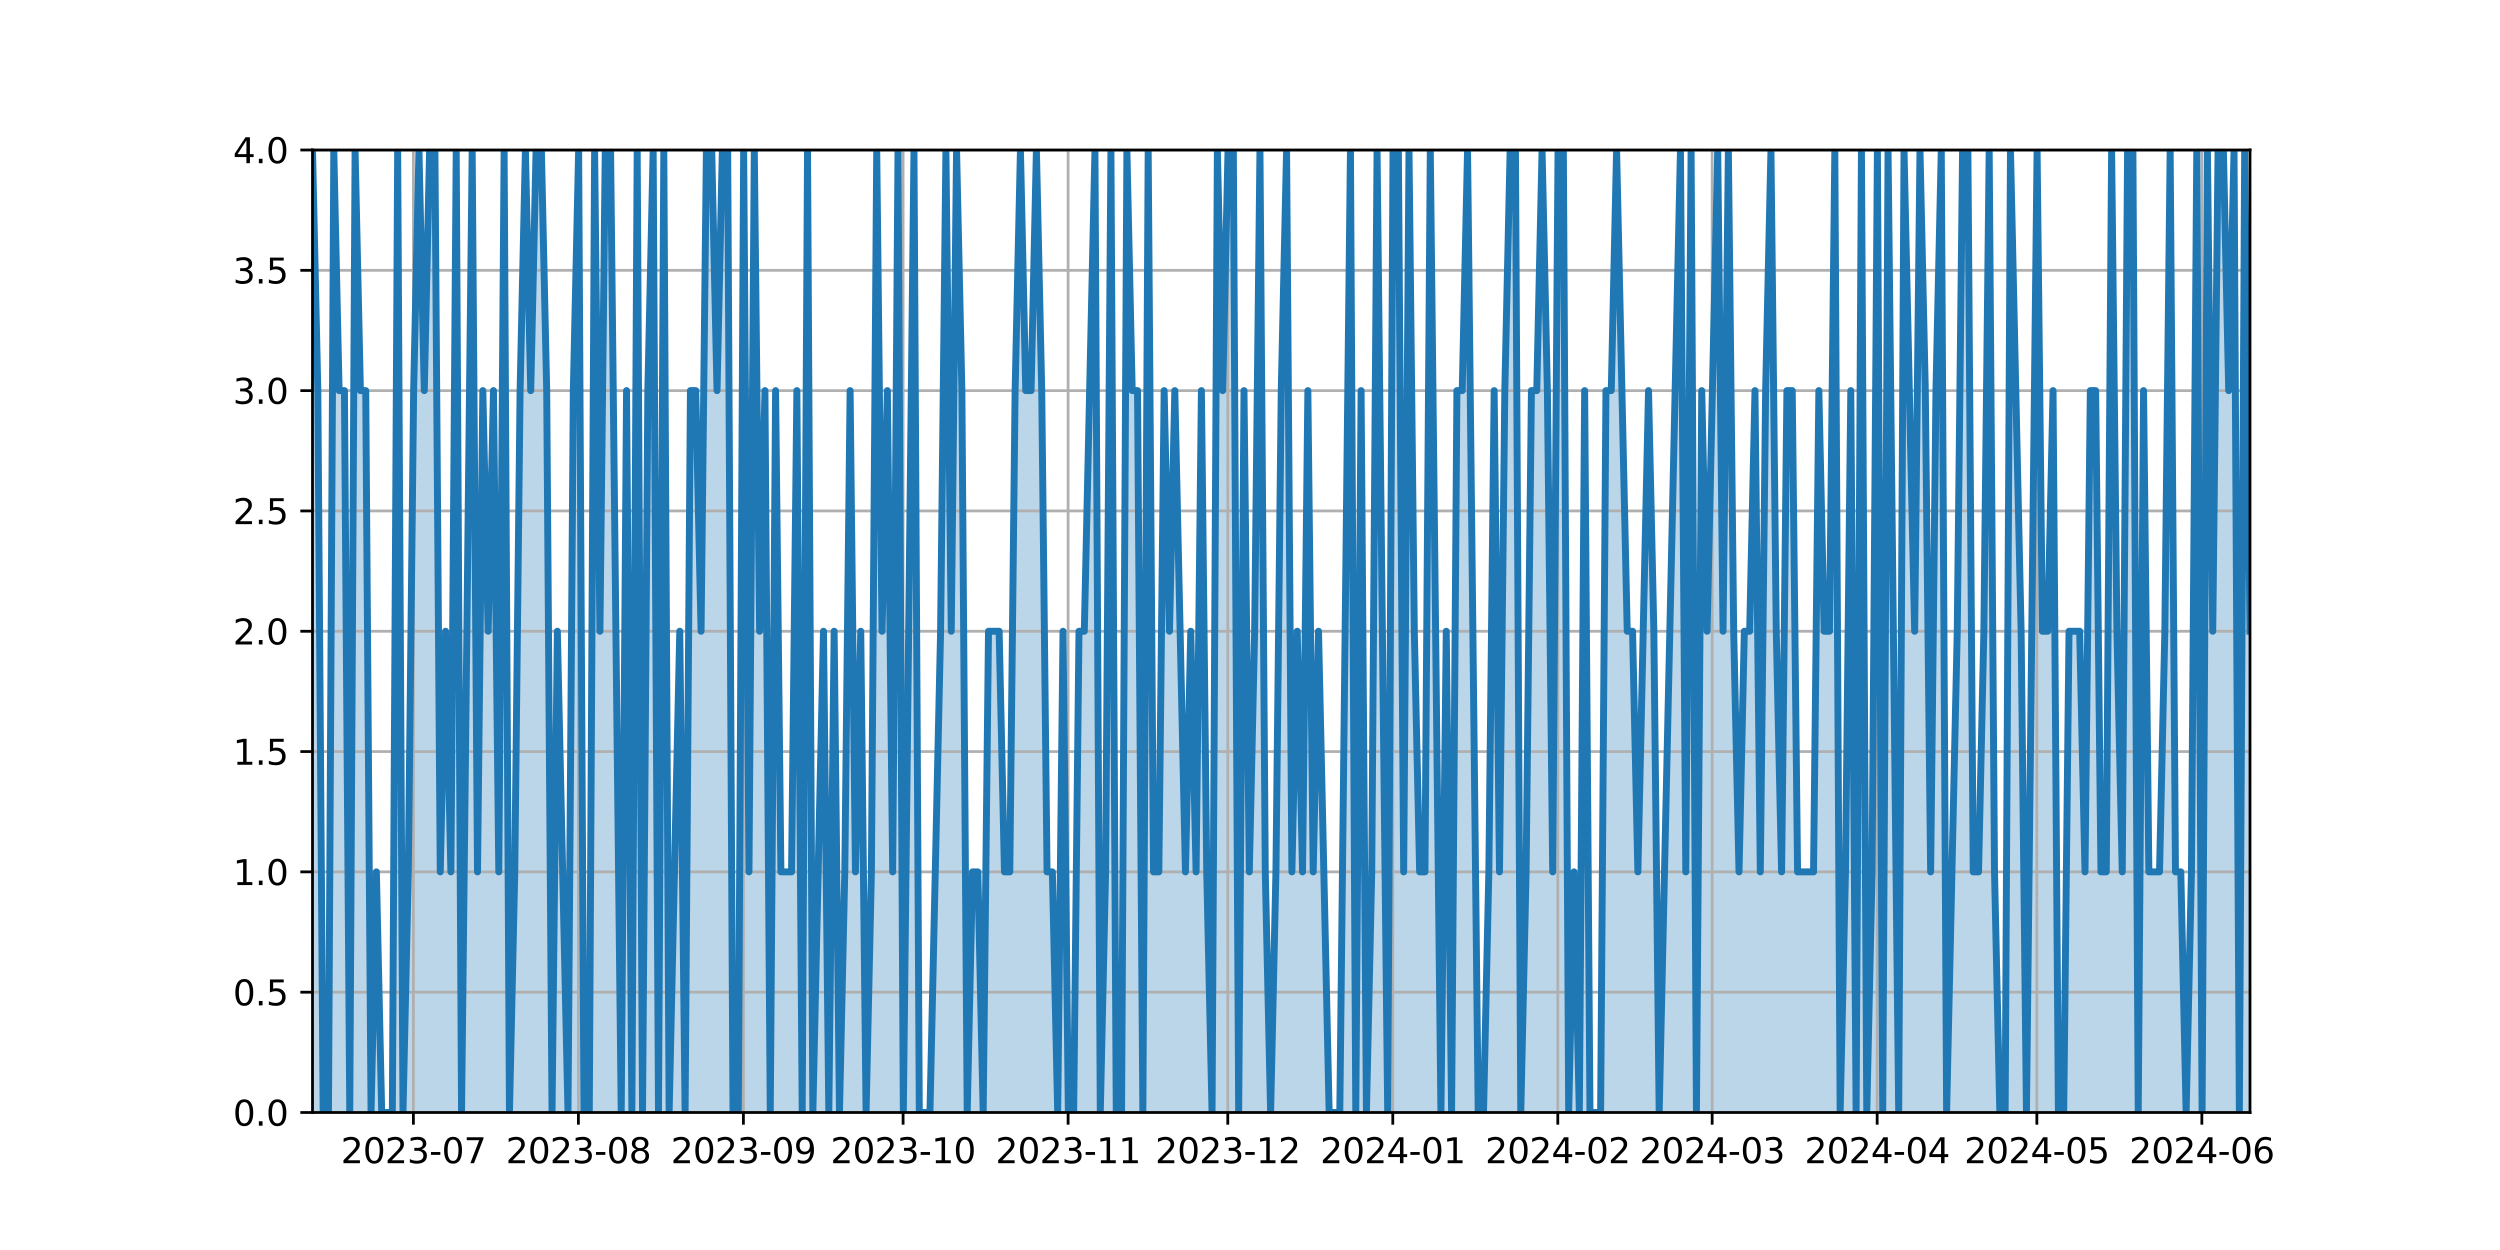<?xml version="1.0" encoding="utf-8" standalone="no"?>
<!DOCTYPE svg PUBLIC "-//W3C//DTD SVG 1.1//EN"
  "http://www.w3.org/Graphics/SVG/1.1/DTD/svg11.dtd">
<svg xmlns:xlink="http://www.w3.org/1999/xlink" width="720pt" height="360pt" viewBox="0 0 720 360" xmlns="http://www.w3.org/2000/svg" version="1.1">
 <defs>
  <style type="text/css">*{stroke-linejoin: round; stroke-linecap: butt}</style>
 </defs>
 <g id="figure_1">
  <g id="patch_1">
   <path d="M 0 360 
L 720 360 
L 720 0 
L 0 0 
z
" style="fill: #ffffff"/>
  </g>
  <g id="axes_1">
   <g id="patch_2">
    <path d="M 90 320.4 
L 648 320.4 
L 648 43.2 
L 90 43.2 
z
" style="fill: #ffffff"/>
   </g>
   <g id="PolyCollection_1">
    <path d="M 90 320.4 
L 90 43.2 
L 91.533 112.5 
L 93.066 320.4 
L 94.599 320.4 
L 96.132 43.2 
L 97.665 112.5 
L 99.198 112.5 
L 100.731 320.4 
L 102.264 43.2 
L 103.797 112.5 
L 105.33 112.5 
L 106.863 320.4 
L 108.396 251.1 
L 109.929 320.4 
L 111.462 320.4 
L 112.995 320.4 
L 114.527 43.2 
L 116.06 320.4 
L 117.593 251.1 
L 119.126 112.5 
L 120.659 43.2 
L 122.192 112.5 
L 123.725 43.2 
L 125.258 43.2 
L 126.791 251.1 
L 128.324 181.8 
L 129.857 251.1 
L 131.39 43.2 
L 132.923 320.4 
L 134.456 181.8 
L 135.989 43.2 
L 137.522 251.1 
L 139.055 112.5 
L 140.588 181.8 
L 142.121 112.5 
L 143.654 251.1 
L 145.187 43.2 
L 146.72 320.4 
L 148.253 251.1 
L 149.786 112.5 
L 151.319 43.2 
L 152.852 112.5 
L 154.385 43.2 
L 155.918 43.2 
L 157.451 112.5 
L 158.984 320.4 
L 160.516 181.8 
L 162.049 251.1 
L 163.582 320.4 
L 165.115 112.5 
L 166.648 43.2 
L 168.181 320.4 
L 169.714 320.4 
L 171.247 43.2 
L 172.78 181.8 
L 174.313 43.2 
L 175.846 43.2 
L 177.379 181.8 
L 178.912 320.4 
L 180.445 112.5 
L 181.978 320.4 
L 183.511 43.2 
L 185.044 320.4 
L 186.577 112.5 
L 188.11 43.2 
L 189.643 320.4 
L 191.176 43.2 
L 192.709 320.4 
L 194.242 251.1 
L 195.775 181.8 
L 197.308 320.4 
L 198.841 112.5 
L 200.374 112.5 
L 201.907 181.8 
L 203.44 43.2 
L 204.973 43.2 
L 206.505 112.5 
L 208.038 43.2 
L 209.571 43.2 
L 211.104 320.4 
L 212.637 320.4 
L 214.17 43.2 
L 215.703 251.1 
L 217.236 43.2 
L 218.769 181.8 
L 220.302 112.5 
L 221.835 320.4 
L 223.368 112.5 
L 224.901 251.1 
L 226.434 251.1 
L 227.967 251.1 
L 229.5 112.5 
L 231.033 320.4 
L 232.566 43.2 
L 234.099 320.4 
L 235.632 251.1 
L 237.165 181.8 
L 238.698 320.4 
L 240.231 181.8 
L 241.764 320.4 
L 243.297 251.1 
L 244.83 112.5 
L 246.363 251.1 
L 247.896 181.8 
L 249.429 320.4 
L 250.962 251.1 
L 252.495 43.2 
L 254.027 181.8 
L 255.56 112.5 
L 257.093 251.1 
L 258.626 43.2 
L 260.159 320.4 
L 261.692 181.8 
L 263.225 43.2 
L 264.758 320.4 
L 266.291 320.4 
L 267.824 320.4 
L 269.357 251.1 
L 270.89 181.8 
L 272.423 43.2 
L 273.956 181.8 
L 275.489 43.2 
L 277.022 112.5 
L 278.555 320.4 
L 280.088 251.1 
L 281.621 251.1 
L 283.154 320.4 
L 284.687 181.8 
L 286.22 181.8 
L 287.753 181.8 
L 289.286 251.1 
L 290.819 251.1 
L 292.352 112.5 
L 293.885 43.2 
L 295.418 112.5 
L 296.951 112.5 
L 298.484 43.2 
L 300.016 112.5 
L 301.549 251.1 
L 303.082 251.1 
L 304.615 320.4 
L 306.148 181.8 
L 307.681 320.4 
L 309.214 320.4 
L 310.747 181.8 
L 312.28 181.8 
L 313.813 112.5 
L 315.346 43.2 
L 316.879 320.4 
L 318.412 251.1 
L 319.945 43.2 
L 321.478 320.4 
L 323.011 320.4 
L 324.544 43.2 
L 326.077 112.5 
L 327.61 112.5 
L 329.143 320.4 
L 330.676 43.2 
L 332.209 251.1 
L 333.742 251.1 
L 335.275 112.5 
L 336.808 181.8 
L 338.341 112.5 
L 339.874 181.8 
L 341.407 251.1 
L 342.94 181.8 
L 344.473 251.1 
L 346.005 112.5 
L 347.538 251.1 
L 349.071 320.4 
L 350.604 43.2 
L 352.137 112.5 
L 353.67 43.2 
L 355.203 43.2 
L 356.736 320.4 
L 358.269 112.5 
L 359.802 251.1 
L 361.335 181.8 
L 362.868 43.2 
L 364.401 251.1 
L 365.934 320.4 
L 367.467 251.1 
L 369 112.5 
L 370.533 43.2 
L 372.066 251.1 
L 373.599 181.8 
L 375.132 251.1 
L 376.665 112.5 
L 378.198 251.1 
L 379.731 181.8 
L 381.264 251.1 
L 382.797 320.4 
L 384.33 320.4 
L 385.863 320.4 
L 387.396 181.8 
L 388.929 43.2 
L 390.462 320.4 
L 391.995 112.5 
L 393.527 320.4 
L 395.06 251.1 
L 396.593 43.2 
L 398.126 181.8 
L 399.659 320.4 
L 401.192 43.2 
L 402.725 43.2 
L 404.258 251.1 
L 405.791 43.2 
L 407.324 181.8 
L 408.857 251.1 
L 410.39 251.1 
L 411.923 43.2 
L 413.456 181.8 
L 414.989 320.4 
L 416.522 181.8 
L 418.055 320.4 
L 419.588 112.5 
L 421.121 112.5 
L 422.654 43.2 
L 424.187 181.8 
L 425.72 320.4 
L 427.253 320.4 
L 428.786 251.1 
L 430.319 112.5 
L 431.852 251.1 
L 433.385 112.5 
L 434.918 43.2 
L 436.451 43.2 
L 437.984 320.4 
L 439.516 251.1 
L 441.049 112.5 
L 442.582 112.5 
L 444.115 43.2 
L 445.648 112.5 
L 447.181 251.1 
L 448.714 43.2 
L 450.247 43.2 
L 451.78 320.4 
L 453.313 251.1 
L 454.846 320.4 
L 456.379 112.5 
L 457.912 320.4 
L 459.445 320.4 
L 460.978 320.4 
L 462.511 112.5 
L 464.044 112.5 
L 465.577 43.2 
L 467.11 112.5 
L 468.643 181.8 
L 470.176 181.8 
L 471.709 251.1 
L 473.242 181.8 
L 474.775 112.5 
L 476.308 181.8 
L 477.841 320.4 
L 479.374 251.1 
L 480.907 181.8 
L 482.44 112.5 
L 483.973 43.2 
L 485.505 251.1 
L 487.038 43.2 
L 488.571 320.4 
L 490.104 112.5 
L 491.637 181.8 
L 493.17 112.5 
L 494.703 43.2 
L 496.236 181.8 
L 497.769 43.2 
L 499.302 181.8 
L 500.835 251.1 
L 502.368 181.8 
L 503.901 181.8 
L 505.434 112.5 
L 506.967 251.1 
L 508.5 112.5 
L 510.033 43.2 
L 511.566 181.8 
L 513.099 251.1 
L 514.632 112.5 
L 516.165 112.5 
L 517.698 251.1 
L 519.231 251.1 
L 520.764 251.1 
L 522.297 251.1 
L 523.83 112.5 
L 525.363 181.8 
L 526.896 181.8 
L 528.429 43.2 
L 529.962 320.4 
L 531.495 251.1 
L 533.027 112.5 
L 534.56 320.4 
L 536.093 43.2 
L 537.626 320.4 
L 539.159 251.1 
L 540.692 43.2 
L 542.225 320.4 
L 543.758 43.2 
L 545.291 181.8 
L 546.824 320.4 
L 548.357 43.2 
L 549.89 112.5 
L 551.423 181.8 
L 552.956 43.2 
L 554.489 112.5 
L 556.022 251.1 
L 557.555 112.5 
L 559.088 43.2 
L 560.621 320.4 
L 562.154 251.1 
L 563.687 181.8 
L 565.22 43.2 
L 566.753 43.2 
L 568.286 251.1 
L 569.819 251.1 
L 571.352 181.8 
L 572.885 43.2 
L 574.418 251.1 
L 575.951 320.4 
L 577.484 320.4 
L 579.016 43.2 
L 580.549 112.5 
L 582.082 181.8 
L 583.615 320.4 
L 585.148 181.8 
L 586.681 43.2 
L 588.214 181.8 
L 589.747 181.8 
L 591.28 112.5 
L 592.813 320.4 
L 594.346 320.4 
L 595.879 181.8 
L 597.412 181.8 
L 598.945 181.8 
L 600.478 251.1 
L 602.011 112.5 
L 603.544 112.5 
L 605.077 251.1 
L 606.61 251.1 
L 608.143 43.2 
L 609.676 181.8 
L 611.209 251.1 
L 612.742 43.2 
L 614.275 43.2 
L 615.808 320.4 
L 617.341 112.5 
L 618.874 251.1 
L 620.407 251.1 
L 621.94 251.1 
L 623.473 181.8 
L 625.005 43.2 
L 626.538 251.1 
L 628.071 251.1 
L 629.604 320.4 
L 631.137 251.1 
L 632.67 43.2 
L 634.203 320.4 
L 635.736 43.2 
L 637.269 181.8 
L 638.802 43.2 
L 640.335 43.2 
L 641.868 112.5 
L 643.401 43.2 
L 644.934 320.4 
L 646.467 43.2 
L 648 181.8 
L 648 320.4 
L 648 320.4 
L 646.467 320.4 
L 644.934 320.4 
L 643.401 320.4 
L 641.868 320.4 
L 640.335 320.4 
L 638.802 320.4 
L 637.269 320.4 
L 635.736 320.4 
L 634.203 320.4 
L 632.67 320.4 
L 631.137 320.4 
L 629.604 320.4 
L 628.071 320.4 
L 626.538 320.4 
L 625.005 320.4 
L 623.473 320.4 
L 621.94 320.4 
L 620.407 320.4 
L 618.874 320.4 
L 617.341 320.4 
L 615.808 320.4 
L 614.275 320.4 
L 612.742 320.4 
L 611.209 320.4 
L 609.676 320.4 
L 608.143 320.4 
L 606.61 320.4 
L 605.077 320.4 
L 603.544 320.4 
L 602.011 320.4 
L 600.478 320.4 
L 598.945 320.4 
L 597.412 320.4 
L 595.879 320.4 
L 594.346 320.4 
L 592.813 320.4 
L 591.28 320.4 
L 589.747 320.4 
L 588.214 320.4 
L 586.681 320.4 
L 585.148 320.4 
L 583.615 320.4 
L 582.082 320.4 
L 580.549 320.4 
L 579.016 320.4 
L 577.484 320.4 
L 575.951 320.4 
L 574.418 320.4 
L 572.885 320.4 
L 571.352 320.4 
L 569.819 320.4 
L 568.286 320.4 
L 566.753 320.4 
L 565.22 320.4 
L 563.687 320.4 
L 562.154 320.4 
L 560.621 320.4 
L 559.088 320.4 
L 557.555 320.4 
L 556.022 320.4 
L 554.489 320.4 
L 552.956 320.4 
L 551.423 320.4 
L 549.89 320.4 
L 548.357 320.4 
L 546.824 320.4 
L 545.291 320.4 
L 543.758 320.4 
L 542.225 320.4 
L 540.692 320.4 
L 539.159 320.4 
L 537.626 320.4 
L 536.093 320.4 
L 534.56 320.4 
L 533.027 320.4 
L 531.495 320.4 
L 529.962 320.4 
L 528.429 320.4 
L 526.896 320.4 
L 525.363 320.4 
L 523.83 320.4 
L 522.297 320.4 
L 520.764 320.4 
L 519.231 320.4 
L 517.698 320.4 
L 516.165 320.4 
L 514.632 320.4 
L 513.099 320.4 
L 511.566 320.4 
L 510.033 320.4 
L 508.5 320.4 
L 506.967 320.4 
L 505.434 320.4 
L 503.901 320.4 
L 502.368 320.4 
L 500.835 320.4 
L 499.302 320.4 
L 497.769 320.4 
L 496.236 320.4 
L 494.703 320.4 
L 493.17 320.4 
L 491.637 320.4 
L 490.104 320.4 
L 488.571 320.4 
L 487.038 320.4 
L 485.505 320.4 
L 483.973 320.4 
L 482.44 320.4 
L 480.907 320.4 
L 479.374 320.4 
L 477.841 320.4 
L 476.308 320.4 
L 474.775 320.4 
L 473.242 320.4 
L 471.709 320.4 
L 470.176 320.4 
L 468.643 320.4 
L 467.11 320.4 
L 465.577 320.4 
L 464.044 320.4 
L 462.511 320.4 
L 460.978 320.4 
L 459.445 320.4 
L 457.912 320.4 
L 456.379 320.4 
L 454.846 320.4 
L 453.313 320.4 
L 451.78 320.4 
L 450.247 320.4 
L 448.714 320.4 
L 447.181 320.4 
L 445.648 320.4 
L 444.115 320.4 
L 442.582 320.4 
L 441.049 320.4 
L 439.516 320.4 
L 437.984 320.4 
L 436.451 320.4 
L 434.918 320.4 
L 433.385 320.4 
L 431.852 320.4 
L 430.319 320.4 
L 428.786 320.4 
L 427.253 320.4 
L 425.72 320.4 
L 424.187 320.4 
L 422.654 320.4 
L 421.121 320.4 
L 419.588 320.4 
L 418.055 320.4 
L 416.522 320.4 
L 414.989 320.4 
L 413.456 320.4 
L 411.923 320.4 
L 410.39 320.4 
L 408.857 320.4 
L 407.324 320.4 
L 405.791 320.4 
L 404.258 320.4 
L 402.725 320.4 
L 401.192 320.4 
L 399.659 320.4 
L 398.126 320.4 
L 396.593 320.4 
L 395.06 320.4 
L 393.527 320.4 
L 391.995 320.4 
L 390.462 320.4 
L 388.929 320.4 
L 387.396 320.4 
L 385.863 320.4 
L 384.33 320.4 
L 382.797 320.4 
L 381.264 320.4 
L 379.731 320.4 
L 378.198 320.4 
L 376.665 320.4 
L 375.132 320.4 
L 373.599 320.4 
L 372.066 320.4 
L 370.533 320.4 
L 369 320.4 
L 367.467 320.4 
L 365.934 320.4 
L 364.401 320.4 
L 362.868 320.4 
L 361.335 320.4 
L 359.802 320.4 
L 358.269 320.4 
L 356.736 320.4 
L 355.203 320.4 
L 353.67 320.4 
L 352.137 320.4 
L 350.604 320.4 
L 349.071 320.4 
L 347.538 320.4 
L 346.005 320.4 
L 344.473 320.4 
L 342.94 320.4 
L 341.407 320.4 
L 339.874 320.4 
L 338.341 320.4 
L 336.808 320.4 
L 335.275 320.4 
L 333.742 320.4 
L 332.209 320.4 
L 330.676 320.4 
L 329.143 320.4 
L 327.61 320.4 
L 326.077 320.4 
L 324.544 320.4 
L 323.011 320.4 
L 321.478 320.4 
L 319.945 320.4 
L 318.412 320.4 
L 316.879 320.4 
L 315.346 320.4 
L 313.813 320.4 
L 312.28 320.4 
L 310.747 320.4 
L 309.214 320.4 
L 307.681 320.4 
L 306.148 320.4 
L 304.615 320.4 
L 303.082 320.4 
L 301.549 320.4 
L 300.016 320.4 
L 298.484 320.4 
L 296.951 320.4 
L 295.418 320.4 
L 293.885 320.4 
L 292.352 320.4 
L 290.819 320.4 
L 289.286 320.4 
L 287.753 320.4 
L 286.22 320.4 
L 284.687 320.4 
L 283.154 320.4 
L 281.621 320.4 
L 280.088 320.4 
L 278.555 320.4 
L 277.022 320.4 
L 275.489 320.4 
L 273.956 320.4 
L 272.423 320.4 
L 270.89 320.4 
L 269.357 320.4 
L 267.824 320.4 
L 266.291 320.4 
L 264.758 320.4 
L 263.225 320.4 
L 261.692 320.4 
L 260.159 320.4 
L 258.626 320.4 
L 257.093 320.4 
L 255.56 320.4 
L 254.027 320.4 
L 252.495 320.4 
L 250.962 320.4 
L 249.429 320.4 
L 247.896 320.4 
L 246.363 320.4 
L 244.83 320.4 
L 243.297 320.4 
L 241.764 320.4 
L 240.231 320.4 
L 238.698 320.4 
L 237.165 320.4 
L 235.632 320.4 
L 234.099 320.4 
L 232.566 320.4 
L 231.033 320.4 
L 229.5 320.4 
L 227.967 320.4 
L 226.434 320.4 
L 224.901 320.4 
L 223.368 320.4 
L 221.835 320.4 
L 220.302 320.4 
L 218.769 320.4 
L 217.236 320.4 
L 215.703 320.4 
L 214.17 320.4 
L 212.637 320.4 
L 211.104 320.4 
L 209.571 320.4 
L 208.038 320.4 
L 206.505 320.4 
L 204.973 320.4 
L 203.44 320.4 
L 201.907 320.4 
L 200.374 320.4 
L 198.841 320.4 
L 197.308 320.4 
L 195.775 320.4 
L 194.242 320.4 
L 192.709 320.4 
L 191.176 320.4 
L 189.643 320.4 
L 188.11 320.4 
L 186.577 320.4 
L 185.044 320.4 
L 183.511 320.4 
L 181.978 320.4 
L 180.445 320.4 
L 178.912 320.4 
L 177.379 320.4 
L 175.846 320.4 
L 174.313 320.4 
L 172.78 320.4 
L 171.247 320.4 
L 169.714 320.4 
L 168.181 320.4 
L 166.648 320.4 
L 165.115 320.4 
L 163.582 320.4 
L 162.049 320.4 
L 160.516 320.4 
L 158.984 320.4 
L 157.451 320.4 
L 155.918 320.4 
L 154.385 320.4 
L 152.852 320.4 
L 151.319 320.4 
L 149.786 320.4 
L 148.253 320.4 
L 146.72 320.4 
L 145.187 320.4 
L 143.654 320.4 
L 142.121 320.4 
L 140.588 320.4 
L 139.055 320.4 
L 137.522 320.4 
L 135.989 320.4 
L 134.456 320.4 
L 132.923 320.4 
L 131.39 320.4 
L 129.857 320.4 
L 128.324 320.4 
L 126.791 320.4 
L 125.258 320.4 
L 123.725 320.4 
L 122.192 320.4 
L 120.659 320.4 
L 119.126 320.4 
L 117.593 320.4 
L 116.06 320.4 
L 114.527 320.4 
L 112.995 320.4 
L 111.462 320.4 
L 109.929 320.4 
L 108.396 320.4 
L 106.863 320.4 
L 105.33 320.4 
L 103.797 320.4 
L 102.264 320.4 
L 100.731 320.4 
L 99.198 320.4 
L 97.665 320.4 
L 96.132 320.4 
L 94.599 320.4 
L 93.066 320.4 
L 91.533 320.4 
L 90 320.4 
z
" clip-path="url(#pca7053a8ca)" style="fill: #1f77b4; fill-opacity: 0.3"/>
   </g>
   <g id="matplotlib.axis_1">
    <g id="xtick_1">
     <g id="line2d_1">
      <path d="M 119.057 320.4 
L 119.057 43.2 
" clip-path="url(#pca7053a8ca)" style="fill: none; stroke: #b0b0b0; stroke-width: 0.8; stroke-linecap: square"/>
     </g>
     <g id="line2d_2">
      <defs>
       <path id="m341e32d3ee" d="M 0 0 
L 0 3.5 
" style="stroke: #000000; stroke-width: 0.8"/>
      </defs>
      <g>
       <use xlink:href="#m341e32d3ee" x="119.057" y="320.4" style="stroke: #000000; stroke-width: 0.8"/>
      </g>
     </g>
     <g id="text_1">
      <!-- 2023-07 -->
      <g transform="translate(98.166 334.998) scale(0.1 -0.1)">
       <defs>
        <path id="DejaVuSans-32" d="M 1228 531 
L 3431 531 
L 3431 0 
L 469 0 
L 469 531 
Q 828 903 1448 1529 
Q 2069 2156 2228 2338 
Q 2531 2678 2651 2914 
Q 2772 3150 2772 3378 
Q 2772 3750 2511 3984 
Q 2250 4219 1831 4219 
Q 1534 4219 1204 4116 
Q 875 4013 500 3803 
L 500 4441 
Q 881 4594 1212 4672 
Q 1544 4750 1819 4750 
Q 2544 4750 2975 4387 
Q 3406 4025 3406 3419 
Q 3406 3131 3298 2873 
Q 3191 2616 2906 2266 
Q 2828 2175 2409 1742 
Q 1991 1309 1228 531 
z
" transform="scale(0.016)"/>
        <path id="DejaVuSans-30" d="M 2034 4250 
Q 1547 4250 1301 3770 
Q 1056 3291 1056 2328 
Q 1056 1369 1301 889 
Q 1547 409 2034 409 
Q 2525 409 2770 889 
Q 3016 1369 3016 2328 
Q 3016 3291 2770 3770 
Q 2525 4250 2034 4250 
z
M 2034 4750 
Q 2819 4750 3233 4129 
Q 3647 3509 3647 2328 
Q 3647 1150 3233 529 
Q 2819 -91 2034 -91 
Q 1250 -91 836 529 
Q 422 1150 422 2328 
Q 422 3509 836 4129 
Q 1250 4750 2034 4750 
z
" transform="scale(0.016)"/>
        <path id="DejaVuSans-33" d="M 2597 2516 
Q 3050 2419 3304 2112 
Q 3559 1806 3559 1356 
Q 3559 666 3084 287 
Q 2609 -91 1734 -91 
Q 1441 -91 1130 -33 
Q 819 25 488 141 
L 488 750 
Q 750 597 1062 519 
Q 1375 441 1716 441 
Q 2309 441 2620 675 
Q 2931 909 2931 1356 
Q 2931 1769 2642 2001 
Q 2353 2234 1838 2234 
L 1294 2234 
L 1294 2753 
L 1863 2753 
Q 2328 2753 2575 2939 
Q 2822 3125 2822 3475 
Q 2822 3834 2567 4026 
Q 2313 4219 1838 4219 
Q 1578 4219 1281 4162 
Q 984 4106 628 3988 
L 628 4550 
Q 988 4650 1302 4700 
Q 1616 4750 1894 4750 
Q 2613 4750 3031 4423 
Q 3450 4097 3450 3541 
Q 3450 3153 3228 2886 
Q 3006 2619 2597 2516 
z
" transform="scale(0.016)"/>
        <path id="DejaVuSans-2d" d="M 313 2009 
L 1997 2009 
L 1997 1497 
L 313 1497 
L 313 2009 
z
" transform="scale(0.016)"/>
        <path id="DejaVuSans-37" d="M 525 4666 
L 3525 4666 
L 3525 4397 
L 1831 0 
L 1172 0 
L 2766 4134 
L 525 4134 
L 525 4666 
z
" transform="scale(0.016)"/>
       </defs>
       <use xlink:href="#DejaVuSans-32"/>
       <use xlink:href="#DejaVuSans-30" x="63.623"/>
       <use xlink:href="#DejaVuSans-32" x="127.246"/>
       <use xlink:href="#DejaVuSans-33" x="190.869"/>
       <use xlink:href="#DejaVuSans-2d" x="254.492"/>
       <use xlink:href="#DejaVuSans-30" x="290.576"/>
       <use xlink:href="#DejaVuSans-37" x="354.199"/>
      </g>
     </g>
    </g>
    <g id="xtick_2">
     <g id="line2d_3">
      <path d="M 166.579 320.4 
L 166.579 43.2 
" clip-path="url(#pca7053a8ca)" style="fill: none; stroke: #b0b0b0; stroke-width: 0.8; stroke-linecap: square"/>
     </g>
     <g id="line2d_4">
      <g>
       <use xlink:href="#m341e32d3ee" x="166.579" y="320.4" style="stroke: #000000; stroke-width: 0.8"/>
      </g>
     </g>
     <g id="text_2">
      <!-- 2023-08 -->
      <g transform="translate(145.688 334.998) scale(0.1 -0.1)">
       <defs>
        <path id="DejaVuSans-38" d="M 2034 2216 
Q 1584 2216 1326 1975 
Q 1069 1734 1069 1313 
Q 1069 891 1326 650 
Q 1584 409 2034 409 
Q 2484 409 2743 651 
Q 3003 894 3003 1313 
Q 3003 1734 2745 1975 
Q 2488 2216 2034 2216 
z
M 1403 2484 
Q 997 2584 770 2862 
Q 544 3141 544 3541 
Q 544 4100 942 4425 
Q 1341 4750 2034 4750 
Q 2731 4750 3128 4425 
Q 3525 4100 3525 3541 
Q 3525 3141 3298 2862 
Q 3072 2584 2669 2484 
Q 3125 2378 3379 2068 
Q 3634 1759 3634 1313 
Q 3634 634 3220 271 
Q 2806 -91 2034 -91 
Q 1263 -91 848 271 
Q 434 634 434 1313 
Q 434 1759 690 2068 
Q 947 2378 1403 2484 
z
M 1172 3481 
Q 1172 3119 1398 2916 
Q 1625 2713 2034 2713 
Q 2441 2713 2670 2916 
Q 2900 3119 2900 3481 
Q 2900 3844 2670 4047 
Q 2441 4250 2034 4250 
Q 1625 4250 1398 4047 
Q 1172 3844 1172 3481 
z
" transform="scale(0.016)"/>
       </defs>
       <use xlink:href="#DejaVuSans-32"/>
       <use xlink:href="#DejaVuSans-30" x="63.623"/>
       <use xlink:href="#DejaVuSans-32" x="127.246"/>
       <use xlink:href="#DejaVuSans-33" x="190.869"/>
       <use xlink:href="#DejaVuSans-2d" x="254.492"/>
       <use xlink:href="#DejaVuSans-30" x="290.576"/>
       <use xlink:href="#DejaVuSans-38" x="354.199"/>
      </g>
     </g>
    </g>
    <g id="xtick_3">
     <g id="line2d_5">
      <path d="M 214.101 320.4 
L 214.101 43.2 
" clip-path="url(#pca7053a8ca)" style="fill: none; stroke: #b0b0b0; stroke-width: 0.8; stroke-linecap: square"/>
     </g>
     <g id="line2d_6">
      <g>
       <use xlink:href="#m341e32d3ee" x="214.101" y="320.4" style="stroke: #000000; stroke-width: 0.8"/>
      </g>
     </g>
     <g id="text_3">
      <!-- 2023-09 -->
      <g transform="translate(193.21 334.998) scale(0.1 -0.1)">
       <defs>
        <path id="DejaVuSans-39" d="M 703 97 
L 703 672 
Q 941 559 1184 500 
Q 1428 441 1663 441 
Q 2288 441 2617 861 
Q 2947 1281 2994 2138 
Q 2813 1869 2534 1725 
Q 2256 1581 1919 1581 
Q 1219 1581 811 2004 
Q 403 2428 403 3163 
Q 403 3881 828 4315 
Q 1253 4750 1959 4750 
Q 2769 4750 3195 4129 
Q 3622 3509 3622 2328 
Q 3622 1225 3098 567 
Q 2575 -91 1691 -91 
Q 1453 -91 1209 -44 
Q 966 3 703 97 
z
M 1959 2075 
Q 2384 2075 2632 2365 
Q 2881 2656 2881 3163 
Q 2881 3666 2632 3958 
Q 2384 4250 1959 4250 
Q 1534 4250 1286 3958 
Q 1038 3666 1038 3163 
Q 1038 2656 1286 2365 
Q 1534 2075 1959 2075 
z
" transform="scale(0.016)"/>
       </defs>
       <use xlink:href="#DejaVuSans-32"/>
       <use xlink:href="#DejaVuSans-30" x="63.623"/>
       <use xlink:href="#DejaVuSans-32" x="127.246"/>
       <use xlink:href="#DejaVuSans-33" x="190.869"/>
       <use xlink:href="#DejaVuSans-2d" x="254.492"/>
       <use xlink:href="#DejaVuSans-30" x="290.576"/>
       <use xlink:href="#DejaVuSans-39" x="354.199"/>
      </g>
     </g>
    </g>
    <g id="xtick_4">
     <g id="line2d_7">
      <path d="M 260.09 320.4 
L 260.09 43.2 
" clip-path="url(#pca7053a8ca)" style="fill: none; stroke: #b0b0b0; stroke-width: 0.8; stroke-linecap: square"/>
     </g>
     <g id="line2d_8">
      <g>
       <use xlink:href="#m341e32d3ee" x="260.09" y="320.4" style="stroke: #000000; stroke-width: 0.8"/>
      </g>
     </g>
     <g id="text_4">
      <!-- 2023-10 -->
      <g transform="translate(239.199 334.998) scale(0.1 -0.1)">
       <defs>
        <path id="DejaVuSans-31" d="M 794 531 
L 1825 531 
L 1825 4091 
L 703 3866 
L 703 4441 
L 1819 4666 
L 2450 4666 
L 2450 531 
L 3481 531 
L 3481 0 
L 794 0 
L 794 531 
z
" transform="scale(0.016)"/>
       </defs>
       <use xlink:href="#DejaVuSans-32"/>
       <use xlink:href="#DejaVuSans-30" x="63.623"/>
       <use xlink:href="#DejaVuSans-32" x="127.246"/>
       <use xlink:href="#DejaVuSans-33" x="190.869"/>
       <use xlink:href="#DejaVuSans-2d" x="254.492"/>
       <use xlink:href="#DejaVuSans-31" x="290.576"/>
       <use xlink:href="#DejaVuSans-30" x="354.199"/>
      </g>
     </g>
    </g>
    <g id="xtick_5">
     <g id="line2d_9">
      <path d="M 307.612 320.4 
L 307.612 43.2 
" clip-path="url(#pca7053a8ca)" style="fill: none; stroke: #b0b0b0; stroke-width: 0.8; stroke-linecap: square"/>
     </g>
     <g id="line2d_10">
      <g>
       <use xlink:href="#m341e32d3ee" x="307.612" y="320.4" style="stroke: #000000; stroke-width: 0.8"/>
      </g>
     </g>
     <g id="text_5">
      <!-- 2023-11 -->
      <g transform="translate(286.721 334.998) scale(0.1 -0.1)">
       <use xlink:href="#DejaVuSans-32"/>
       <use xlink:href="#DejaVuSans-30" x="63.623"/>
       <use xlink:href="#DejaVuSans-32" x="127.246"/>
       <use xlink:href="#DejaVuSans-33" x="190.869"/>
       <use xlink:href="#DejaVuSans-2d" x="254.492"/>
       <use xlink:href="#DejaVuSans-31" x="290.576"/>
       <use xlink:href="#DejaVuSans-31" x="354.199"/>
      </g>
     </g>
    </g>
    <g id="xtick_6">
     <g id="line2d_11">
      <path d="M 353.601 320.4 
L 353.601 43.2 
" clip-path="url(#pca7053a8ca)" style="fill: none; stroke: #b0b0b0; stroke-width: 0.8; stroke-linecap: square"/>
     </g>
     <g id="line2d_12">
      <g>
       <use xlink:href="#m341e32d3ee" x="353.601" y="320.4" style="stroke: #000000; stroke-width: 0.8"/>
      </g>
     </g>
     <g id="text_6">
      <!-- 2023-12 -->
      <g transform="translate(332.71 334.998) scale(0.1 -0.1)">
       <use xlink:href="#DejaVuSans-32"/>
       <use xlink:href="#DejaVuSans-30" x="63.623"/>
       <use xlink:href="#DejaVuSans-32" x="127.246"/>
       <use xlink:href="#DejaVuSans-33" x="190.869"/>
       <use xlink:href="#DejaVuSans-2d" x="254.492"/>
       <use xlink:href="#DejaVuSans-31" x="290.576"/>
       <use xlink:href="#DejaVuSans-32" x="354.199"/>
      </g>
     </g>
    </g>
    <g id="xtick_7">
     <g id="line2d_13">
      <path d="M 401.123 320.4 
L 401.123 43.2 
" clip-path="url(#pca7053a8ca)" style="fill: none; stroke: #b0b0b0; stroke-width: 0.8; stroke-linecap: square"/>
     </g>
     <g id="line2d_14">
      <g>
       <use xlink:href="#m341e32d3ee" x="401.123" y="320.4" style="stroke: #000000; stroke-width: 0.8"/>
      </g>
     </g>
     <g id="text_7">
      <!-- 2024-01 -->
      <g transform="translate(380.232 334.998) scale(0.1 -0.1)">
       <defs>
        <path id="DejaVuSans-34" d="M 2419 4116 
L 825 1625 
L 2419 1625 
L 2419 4116 
z
M 2253 4666 
L 3047 4666 
L 3047 1625 
L 3713 1625 
L 3713 1100 
L 3047 1100 
L 3047 0 
L 2419 0 
L 2419 1100 
L 313 1100 
L 313 1709 
L 2253 4666 
z
" transform="scale(0.016)"/>
       </defs>
       <use xlink:href="#DejaVuSans-32"/>
       <use xlink:href="#DejaVuSans-30" x="63.623"/>
       <use xlink:href="#DejaVuSans-32" x="127.246"/>
       <use xlink:href="#DejaVuSans-34" x="190.869"/>
       <use xlink:href="#DejaVuSans-2d" x="254.492"/>
       <use xlink:href="#DejaVuSans-30" x="290.576"/>
       <use xlink:href="#DejaVuSans-31" x="354.199"/>
      </g>
     </g>
    </g>
    <g id="xtick_8">
     <g id="line2d_15">
      <path d="M 448.645 320.4 
L 448.645 43.2 
" clip-path="url(#pca7053a8ca)" style="fill: none; stroke: #b0b0b0; stroke-width: 0.8; stroke-linecap: square"/>
     </g>
     <g id="line2d_16">
      <g>
       <use xlink:href="#m341e32d3ee" x="448.645" y="320.4" style="stroke: #000000; stroke-width: 0.8"/>
      </g>
     </g>
     <g id="text_8">
      <!-- 2024-02 -->
      <g transform="translate(427.754 334.998) scale(0.1 -0.1)">
       <use xlink:href="#DejaVuSans-32"/>
       <use xlink:href="#DejaVuSans-30" x="63.623"/>
       <use xlink:href="#DejaVuSans-32" x="127.246"/>
       <use xlink:href="#DejaVuSans-34" x="190.869"/>
       <use xlink:href="#DejaVuSans-2d" x="254.492"/>
       <use xlink:href="#DejaVuSans-30" x="290.576"/>
       <use xlink:href="#DejaVuSans-32" x="354.199"/>
      </g>
     </g>
    </g>
    <g id="xtick_9">
     <g id="line2d_17">
      <path d="M 493.101 320.4 
L 493.101 43.2 
" clip-path="url(#pca7053a8ca)" style="fill: none; stroke: #b0b0b0; stroke-width: 0.8; stroke-linecap: square"/>
     </g>
     <g id="line2d_18">
      <g>
       <use xlink:href="#m341e32d3ee" x="493.101" y="320.4" style="stroke: #000000; stroke-width: 0.8"/>
      </g>
     </g>
     <g id="text_9">
      <!-- 2024-03 -->
      <g transform="translate(472.21 334.998) scale(0.1 -0.1)">
       <use xlink:href="#DejaVuSans-32"/>
       <use xlink:href="#DejaVuSans-30" x="63.623"/>
       <use xlink:href="#DejaVuSans-32" x="127.246"/>
       <use xlink:href="#DejaVuSans-34" x="190.869"/>
       <use xlink:href="#DejaVuSans-2d" x="254.492"/>
       <use xlink:href="#DejaVuSans-30" x="290.576"/>
       <use xlink:href="#DejaVuSans-33" x="354.199"/>
      </g>
     </g>
    </g>
    <g id="xtick_10">
     <g id="line2d_19">
      <path d="M 540.623 320.4 
L 540.623 43.2 
" clip-path="url(#pca7053a8ca)" style="fill: none; stroke: #b0b0b0; stroke-width: 0.8; stroke-linecap: square"/>
     </g>
     <g id="line2d_20">
      <g>
       <use xlink:href="#m341e32d3ee" x="540.623" y="320.4" style="stroke: #000000; stroke-width: 0.8"/>
      </g>
     </g>
     <g id="text_10">
      <!-- 2024-04 -->
      <g transform="translate(519.732 334.998) scale(0.1 -0.1)">
       <use xlink:href="#DejaVuSans-32"/>
       <use xlink:href="#DejaVuSans-30" x="63.623"/>
       <use xlink:href="#DejaVuSans-32" x="127.246"/>
       <use xlink:href="#DejaVuSans-34" x="190.869"/>
       <use xlink:href="#DejaVuSans-2d" x="254.492"/>
       <use xlink:href="#DejaVuSans-30" x="290.576"/>
       <use xlink:href="#DejaVuSans-34" x="354.199"/>
      </g>
     </g>
    </g>
    <g id="xtick_11">
     <g id="line2d_21">
      <path d="M 586.612 320.4 
L 586.612 43.2 
" clip-path="url(#pca7053a8ca)" style="fill: none; stroke: #b0b0b0; stroke-width: 0.8; stroke-linecap: square"/>
     </g>
     <g id="line2d_22">
      <g>
       <use xlink:href="#m341e32d3ee" x="586.612" y="320.4" style="stroke: #000000; stroke-width: 0.8"/>
      </g>
     </g>
     <g id="text_11">
      <!-- 2024-05 -->
      <g transform="translate(565.721 334.998) scale(0.1 -0.1)">
       <defs>
        <path id="DejaVuSans-35" d="M 691 4666 
L 3169 4666 
L 3169 4134 
L 1269 4134 
L 1269 2991 
Q 1406 3038 1543 3061 
Q 1681 3084 1819 3084 
Q 2600 3084 3056 2656 
Q 3513 2228 3513 1497 
Q 3513 744 3044 326 
Q 2575 -91 1722 -91 
Q 1428 -91 1123 -41 
Q 819 9 494 109 
L 494 744 
Q 775 591 1075 516 
Q 1375 441 1709 441 
Q 2250 441 2565 725 
Q 2881 1009 2881 1497 
Q 2881 1984 2565 2268 
Q 2250 2553 1709 2553 
Q 1456 2553 1204 2497 
Q 953 2441 691 2322 
L 691 4666 
z
" transform="scale(0.016)"/>
       </defs>
       <use xlink:href="#DejaVuSans-32"/>
       <use xlink:href="#DejaVuSans-30" x="63.623"/>
       <use xlink:href="#DejaVuSans-32" x="127.246"/>
       <use xlink:href="#DejaVuSans-34" x="190.869"/>
       <use xlink:href="#DejaVuSans-2d" x="254.492"/>
       <use xlink:href="#DejaVuSans-30" x="290.576"/>
       <use xlink:href="#DejaVuSans-35" x="354.199"/>
      </g>
     </g>
    </g>
    <g id="xtick_12">
     <g id="line2d_23">
      <path d="M 634.134 320.4 
L 634.134 43.2 
" clip-path="url(#pca7053a8ca)" style="fill: none; stroke: #b0b0b0; stroke-width: 0.8; stroke-linecap: square"/>
     </g>
     <g id="line2d_24">
      <g>
       <use xlink:href="#m341e32d3ee" x="634.134" y="320.4" style="stroke: #000000; stroke-width: 0.8"/>
      </g>
     </g>
     <g id="text_12">
      <!-- 2024-06 -->
      <g transform="translate(613.243 334.998) scale(0.1 -0.1)">
       <defs>
        <path id="DejaVuSans-36" d="M 2113 2584 
Q 1688 2584 1439 2293 
Q 1191 2003 1191 1497 
Q 1191 994 1439 701 
Q 1688 409 2113 409 
Q 2538 409 2786 701 
Q 3034 994 3034 1497 
Q 3034 2003 2786 2293 
Q 2538 2584 2113 2584 
z
M 3366 4563 
L 3366 3988 
Q 3128 4100 2886 4159 
Q 2644 4219 2406 4219 
Q 1781 4219 1451 3797 
Q 1122 3375 1075 2522 
Q 1259 2794 1537 2939 
Q 1816 3084 2150 3084 
Q 2853 3084 3261 2657 
Q 3669 2231 3669 1497 
Q 3669 778 3244 343 
Q 2819 -91 2113 -91 
Q 1303 -91 875 529 
Q 447 1150 447 2328 
Q 447 3434 972 4092 
Q 1497 4750 2381 4750 
Q 2619 4750 2861 4703 
Q 3103 4656 3366 4563 
z
" transform="scale(0.016)"/>
       </defs>
       <use xlink:href="#DejaVuSans-32"/>
       <use xlink:href="#DejaVuSans-30" x="63.623"/>
       <use xlink:href="#DejaVuSans-32" x="127.246"/>
       <use xlink:href="#DejaVuSans-34" x="190.869"/>
       <use xlink:href="#DejaVuSans-2d" x="254.492"/>
       <use xlink:href="#DejaVuSans-30" x="290.576"/>
       <use xlink:href="#DejaVuSans-36" x="354.199"/>
      </g>
     </g>
    </g>
   </g>
   <g id="matplotlib.axis_2">
    <g id="ytick_1">
     <g id="line2d_25">
      <path d="M 90 320.4 
L 648 320.4 
" clip-path="url(#pca7053a8ca)" style="fill: none; stroke: #b0b0b0; stroke-width: 0.8; stroke-linecap: square"/>
     </g>
     <g id="line2d_26">
      <defs>
       <path id="mdd028faa8d" d="M 0 0 
L -3.5 0 
" style="stroke: #000000; stroke-width: 0.8"/>
      </defs>
      <g>
       <use xlink:href="#mdd028faa8d" x="90" y="320.4" style="stroke: #000000; stroke-width: 0.8"/>
      </g>
     </g>
     <g id="text_13">
      <!-- 0.0 -->
      <g transform="translate(67.097 324.199) scale(0.1 -0.1)">
       <defs>
        <path id="DejaVuSans-2e" d="M 684 794 
L 1344 794 
L 1344 0 
L 684 0 
L 684 794 
z
" transform="scale(0.016)"/>
       </defs>
       <use xlink:href="#DejaVuSans-30"/>
       <use xlink:href="#DejaVuSans-2e" x="63.623"/>
       <use xlink:href="#DejaVuSans-30" x="95.41"/>
      </g>
     </g>
    </g>
    <g id="ytick_2">
     <g id="line2d_27">
      <path d="M 90 285.75 
L 648 285.75 
" clip-path="url(#pca7053a8ca)" style="fill: none; stroke: #b0b0b0; stroke-width: 0.8; stroke-linecap: square"/>
     </g>
     <g id="line2d_28">
      <g>
       <use xlink:href="#mdd028faa8d" x="90" y="285.75" style="stroke: #000000; stroke-width: 0.8"/>
      </g>
     </g>
     <g id="text_14">
      <!-- 0.5 -->
      <g transform="translate(67.097 289.549) scale(0.1 -0.1)">
       <use xlink:href="#DejaVuSans-30"/>
       <use xlink:href="#DejaVuSans-2e" x="63.623"/>
       <use xlink:href="#DejaVuSans-35" x="95.41"/>
      </g>
     </g>
    </g>
    <g id="ytick_3">
     <g id="line2d_29">
      <path d="M 90 251.1 
L 648 251.1 
" clip-path="url(#pca7053a8ca)" style="fill: none; stroke: #b0b0b0; stroke-width: 0.8; stroke-linecap: square"/>
     </g>
     <g id="line2d_30">
      <g>
       <use xlink:href="#mdd028faa8d" x="90" y="251.1" style="stroke: #000000; stroke-width: 0.8"/>
      </g>
     </g>
     <g id="text_15">
      <!-- 1.0 -->
      <g transform="translate(67.097 254.899) scale(0.1 -0.1)">
       <use xlink:href="#DejaVuSans-31"/>
       <use xlink:href="#DejaVuSans-2e" x="63.623"/>
       <use xlink:href="#DejaVuSans-30" x="95.41"/>
      </g>
     </g>
    </g>
    <g id="ytick_4">
     <g id="line2d_31">
      <path d="M 90 216.45 
L 648 216.45 
" clip-path="url(#pca7053a8ca)" style="fill: none; stroke: #b0b0b0; stroke-width: 0.8; stroke-linecap: square"/>
     </g>
     <g id="line2d_32">
      <g>
       <use xlink:href="#mdd028faa8d" x="90" y="216.45" style="stroke: #000000; stroke-width: 0.8"/>
      </g>
     </g>
     <g id="text_16">
      <!-- 1.5 -->
      <g transform="translate(67.097 220.249) scale(0.1 -0.1)">
       <use xlink:href="#DejaVuSans-31"/>
       <use xlink:href="#DejaVuSans-2e" x="63.623"/>
       <use xlink:href="#DejaVuSans-35" x="95.41"/>
      </g>
     </g>
    </g>
    <g id="ytick_5">
     <g id="line2d_33">
      <path d="M 90 181.8 
L 648 181.8 
" clip-path="url(#pca7053a8ca)" style="fill: none; stroke: #b0b0b0; stroke-width: 0.8; stroke-linecap: square"/>
     </g>
     <g id="line2d_34">
      <g>
       <use xlink:href="#mdd028faa8d" x="90" y="181.8" style="stroke: #000000; stroke-width: 0.8"/>
      </g>
     </g>
     <g id="text_17">
      <!-- 2.0 -->
      <g transform="translate(67.097 185.599) scale(0.1 -0.1)">
       <use xlink:href="#DejaVuSans-32"/>
       <use xlink:href="#DejaVuSans-2e" x="63.623"/>
       <use xlink:href="#DejaVuSans-30" x="95.41"/>
      </g>
     </g>
    </g>
    <g id="ytick_6">
     <g id="line2d_35">
      <path d="M 90 147.15 
L 648 147.15 
" clip-path="url(#pca7053a8ca)" style="fill: none; stroke: #b0b0b0; stroke-width: 0.8; stroke-linecap: square"/>
     </g>
     <g id="line2d_36">
      <g>
       <use xlink:href="#mdd028faa8d" x="90" y="147.15" style="stroke: #000000; stroke-width: 0.8"/>
      </g>
     </g>
     <g id="text_18">
      <!-- 2.5 -->
      <g transform="translate(67.097 150.949) scale(0.1 -0.1)">
       <use xlink:href="#DejaVuSans-32"/>
       <use xlink:href="#DejaVuSans-2e" x="63.623"/>
       <use xlink:href="#DejaVuSans-35" x="95.41"/>
      </g>
     </g>
    </g>
    <g id="ytick_7">
     <g id="line2d_37">
      <path d="M 90 112.5 
L 648 112.5 
" clip-path="url(#pca7053a8ca)" style="fill: none; stroke: #b0b0b0; stroke-width: 0.8; stroke-linecap: square"/>
     </g>
     <g id="line2d_38">
      <g>
       <use xlink:href="#mdd028faa8d" x="90" y="112.5" style="stroke: #000000; stroke-width: 0.8"/>
      </g>
     </g>
     <g id="text_19">
      <!-- 3.0 -->
      <g transform="translate(67.097 116.299) scale(0.1 -0.1)">
       <use xlink:href="#DejaVuSans-33"/>
       <use xlink:href="#DejaVuSans-2e" x="63.623"/>
       <use xlink:href="#DejaVuSans-30" x="95.41"/>
      </g>
     </g>
    </g>
    <g id="ytick_8">
     <g id="line2d_39">
      <path d="M 90 77.85 
L 648 77.85 
" clip-path="url(#pca7053a8ca)" style="fill: none; stroke: #b0b0b0; stroke-width: 0.8; stroke-linecap: square"/>
     </g>
     <g id="line2d_40">
      <g>
       <use xlink:href="#mdd028faa8d" x="90" y="77.85" style="stroke: #000000; stroke-width: 0.8"/>
      </g>
     </g>
     <g id="text_20">
      <!-- 3.5 -->
      <g transform="translate(67.097 81.649) scale(0.1 -0.1)">
       <use xlink:href="#DejaVuSans-33"/>
       <use xlink:href="#DejaVuSans-2e" x="63.623"/>
       <use xlink:href="#DejaVuSans-35" x="95.41"/>
      </g>
     </g>
    </g>
    <g id="ytick_9">
     <g id="line2d_41">
      <path d="M 90 43.2 
L 648 43.2 
" clip-path="url(#pca7053a8ca)" style="fill: none; stroke: #b0b0b0; stroke-width: 0.8; stroke-linecap: square"/>
     </g>
     <g id="line2d_42">
      <g>
       <use xlink:href="#mdd028faa8d" x="90" y="43.2" style="stroke: #000000; stroke-width: 0.8"/>
      </g>
     </g>
     <g id="text_21">
      <!-- 4.0 -->
      <g transform="translate(67.097 46.999) scale(0.1 -0.1)">
       <use xlink:href="#DejaVuSans-34"/>
       <use xlink:href="#DejaVuSans-2e" x="63.623"/>
       <use xlink:href="#DejaVuSans-30" x="95.41"/>
      </g>
     </g>
    </g>
   </g>
   <g id="line2d_43">
    <path d="M 90 43.2 
L 91.533 112.5 
L 93.066 320.4 
L 94.599 320.4 
L 96.132 43.2 
L 97.665 112.5 
L 99.198 112.5 
L 100.731 320.4 
L 102.264 43.2 
L 103.797 112.5 
L 105.33 112.5 
L 106.863 320.4 
L 108.396 251.1 
L 109.929 320.4 
L 112.995 320.4 
L 114.527 43.2 
L 116.06 320.4 
L 117.593 251.1 
L 119.126 112.5 
L 120.659 43.2 
L 122.192 112.5 
L 123.725 43.2 
L 125.258 43.2 
L 126.791 251.1 
L 128.324 181.8 
L 129.857 251.1 
L 131.39 43.2 
L 132.923 320.4 
L 135.989 43.2 
L 137.522 251.1 
L 139.055 112.5 
L 140.588 181.8 
L 142.121 112.5 
L 143.654 251.1 
L 145.187 43.2 
L 146.72 320.4 
L 148.253 251.1 
L 149.786 112.5 
L 151.319 43.2 
L 152.852 112.5 
L 154.385 43.2 
L 155.918 43.2 
L 157.451 112.5 
L 158.984 320.4 
L 160.516 181.8 
L 163.582 320.4 
L 165.115 112.5 
L 166.648 43.2 
L 168.181 320.4 
L 169.714 320.4 
L 171.247 43.2 
L 172.78 181.8 
L 174.313 43.2 
L 175.846 43.2 
L 178.912 320.4 
L 180.445 112.5 
L 181.978 320.4 
L 183.511 43.2 
L 185.044 320.4 
L 186.577 112.5 
L 188.11 43.2 
L 189.643 320.4 
L 191.176 43.2 
L 192.709 320.4 
L 195.775 181.8 
L 197.308 320.4 
L 198.841 112.5 
L 200.374 112.5 
L 201.907 181.8 
L 203.44 43.2 
L 204.973 43.2 
L 206.505 112.5 
L 208.038 43.2 
L 209.571 43.2 
L 211.104 320.4 
L 212.637 320.4 
L 214.17 43.2 
L 215.703 251.1 
L 217.236 43.2 
L 218.769 181.8 
L 220.302 112.5 
L 221.835 320.4 
L 223.368 112.5 
L 224.901 251.1 
L 227.967 251.1 
L 229.5 112.5 
L 231.033 320.4 
L 232.566 43.2 
L 234.099 320.4 
L 237.165 181.8 
L 238.698 320.4 
L 240.231 181.8 
L 241.764 320.4 
L 243.297 251.1 
L 244.83 112.5 
L 246.363 251.1 
L 247.896 181.8 
L 249.429 320.4 
L 250.962 251.1 
L 252.495 43.2 
L 254.027 181.8 
L 255.56 112.5 
L 257.093 251.1 
L 258.626 43.2 
L 260.159 320.4 
L 263.225 43.2 
L 264.758 320.4 
L 267.824 320.4 
L 270.89 181.8 
L 272.423 43.2 
L 273.956 181.8 
L 275.489 43.2 
L 277.022 112.5 
L 278.555 320.4 
L 280.088 251.1 
L 281.621 251.1 
L 283.154 320.4 
L 284.687 181.8 
L 287.753 181.8 
L 289.286 251.1 
L 290.819 251.1 
L 292.352 112.5 
L 293.885 43.2 
L 295.418 112.5 
L 296.951 112.5 
L 298.484 43.2 
L 300.016 112.5 
L 301.549 251.1 
L 303.082 251.1 
L 304.615 320.4 
L 306.148 181.8 
L 307.681 320.4 
L 309.214 320.4 
L 310.747 181.8 
L 312.28 181.8 
L 315.346 43.2 
L 316.879 320.4 
L 318.412 251.1 
L 319.945 43.2 
L 321.478 320.4 
L 323.011 320.4 
L 324.544 43.2 
L 326.077 112.5 
L 327.61 112.5 
L 329.143 320.4 
L 330.676 43.2 
L 332.209 251.1 
L 333.742 251.1 
L 335.275 112.5 
L 336.808 181.8 
L 338.341 112.5 
L 341.407 251.1 
L 342.94 181.8 
L 344.473 251.1 
L 346.005 112.5 
L 347.538 251.1 
L 349.071 320.4 
L 350.604 43.2 
L 352.137 112.5 
L 353.67 43.2 
L 355.203 43.2 
L 356.736 320.4 
L 358.269 112.5 
L 359.802 251.1 
L 361.335 181.8 
L 362.868 43.2 
L 364.401 251.1 
L 365.934 320.4 
L 367.467 251.1 
L 369 112.5 
L 370.533 43.2 
L 372.066 251.1 
L 373.599 181.8 
L 375.132 251.1 
L 376.665 112.5 
L 378.198 251.1 
L 379.731 181.8 
L 382.797 320.4 
L 385.863 320.4 
L 388.929 43.2 
L 390.462 320.4 
L 391.995 112.5 
L 393.527 320.4 
L 395.06 251.1 
L 396.593 43.2 
L 399.659 320.4 
L 401.192 43.2 
L 402.725 43.2 
L 404.258 251.1 
L 405.791 43.2 
L 407.324 181.8 
L 408.857 251.1 
L 410.39 251.1 
L 411.923 43.2 
L 414.989 320.4 
L 416.522 181.8 
L 418.055 320.4 
L 419.588 112.5 
L 421.121 112.5 
L 422.654 43.2 
L 425.72 320.4 
L 427.253 320.4 
L 428.786 251.1 
L 430.319 112.5 
L 431.852 251.1 
L 433.385 112.5 
L 434.918 43.2 
L 436.451 43.2 
L 437.984 320.4 
L 439.516 251.1 
L 441.049 112.5 
L 442.582 112.5 
L 444.115 43.2 
L 445.648 112.5 
L 447.181 251.1 
L 448.714 43.2 
L 450.247 43.2 
L 451.78 320.4 
L 453.313 251.1 
L 454.846 320.4 
L 456.379 112.5 
L 457.912 320.4 
L 460.978 320.4 
L 462.511 112.5 
L 464.044 112.5 
L 465.577 43.2 
L 468.643 181.8 
L 470.176 181.8 
L 471.709 251.1 
L 474.775 112.5 
L 476.308 181.8 
L 477.841 320.4 
L 483.973 43.2 
L 485.505 251.1 
L 487.038 43.2 
L 488.571 320.4 
L 490.104 112.5 
L 491.637 181.8 
L 494.703 43.2 
L 496.236 181.8 
L 497.769 43.2 
L 499.302 181.8 
L 500.835 251.1 
L 502.368 181.8 
L 503.901 181.8 
L 505.434 112.5 
L 506.967 251.1 
L 508.5 112.5 
L 510.033 43.2 
L 511.566 181.8 
L 513.099 251.1 
L 514.632 112.5 
L 516.165 112.5 
L 517.698 251.1 
L 522.297 251.1 
L 523.83 112.5 
L 525.363 181.8 
L 526.896 181.8 
L 528.429 43.2 
L 529.962 320.4 
L 531.495 251.1 
L 533.027 112.5 
L 534.56 320.4 
L 536.093 43.2 
L 537.626 320.4 
L 539.159 251.1 
L 540.692 43.2 
L 542.225 320.4 
L 543.758 43.2 
L 546.824 320.4 
L 548.357 43.2 
L 551.423 181.8 
L 552.956 43.2 
L 554.489 112.5 
L 556.022 251.1 
L 557.555 112.5 
L 559.088 43.2 
L 560.621 320.4 
L 563.687 181.8 
L 565.22 43.2 
L 566.753 43.2 
L 568.286 251.1 
L 569.819 251.1 
L 571.352 181.8 
L 572.885 43.2 
L 574.418 251.1 
L 575.951 320.4 
L 577.484 320.4 
L 579.016 43.2 
L 582.082 181.8 
L 583.615 320.4 
L 586.681 43.2 
L 588.214 181.8 
L 589.747 181.8 
L 591.28 112.5 
L 592.813 320.4 
L 594.346 320.4 
L 595.879 181.8 
L 598.945 181.8 
L 600.478 251.1 
L 602.011 112.5 
L 603.544 112.5 
L 605.077 251.1 
L 606.61 251.1 
L 608.143 43.2 
L 609.676 181.8 
L 611.209 251.1 
L 612.742 43.2 
L 614.275 43.2 
L 615.808 320.4 
L 617.341 112.5 
L 618.874 251.1 
L 621.94 251.1 
L 623.473 181.8 
L 625.005 43.2 
L 626.538 251.1 
L 628.071 251.1 
L 629.604 320.4 
L 631.137 251.1 
L 632.67 43.2 
L 634.203 320.4 
L 635.736 43.2 
L 637.269 181.8 
L 638.802 43.2 
L 640.335 43.2 
L 641.868 112.5 
L 643.401 43.2 
L 644.934 320.4 
L 646.467 43.2 
L 648 181.8 
L 648 181.8 
" clip-path="url(#pca7053a8ca)" style="fill: none; stroke: #1f77b4; stroke-width: 2; stroke-linecap: square"/>
   </g>
   <g id="patch_3">
    <path d="M 90 320.4 
L 90 43.2 
" style="fill: none; stroke: #000000; stroke-width: 0.8; stroke-linejoin: miter; stroke-linecap: square"/>
   </g>
   <g id="patch_4">
    <path d="M 648 320.4 
L 648 43.2 
" style="fill: none; stroke: #000000; stroke-width: 0.8; stroke-linejoin: miter; stroke-linecap: square"/>
   </g>
   <g id="patch_5">
    <path d="M 90 320.4 
L 648 320.4 
" style="fill: none; stroke: #000000; stroke-width: 0.8; stroke-linejoin: miter; stroke-linecap: square"/>
   </g>
   <g id="patch_6">
    <path d="M 90 43.2 
L 648 43.2 
" style="fill: none; stroke: #000000; stroke-width: 0.8; stroke-linejoin: miter; stroke-linecap: square"/>
   </g>
  </g>
 </g>
 <defs>
  <clipPath id="pca7053a8ca">
   <rect x="90" y="43.2" width="558" height="277.2"/>
  </clipPath>
 </defs>
</svg>
